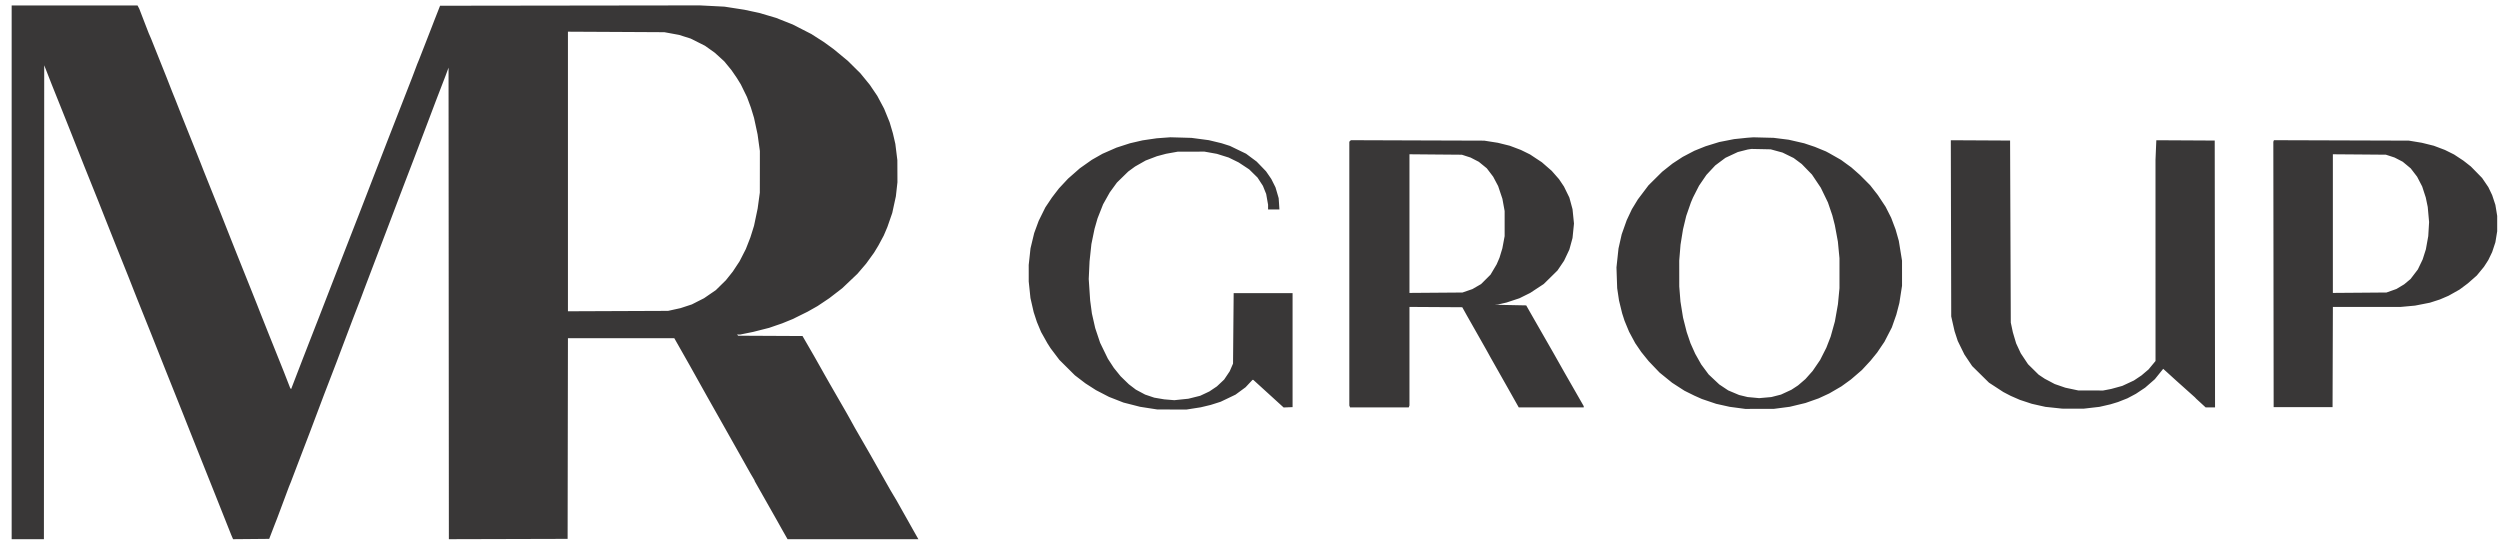 <svg width="172" height="38" viewBox="0 0 172 38" fill="none" xmlns="http://www.w3.org/2000/svg">
<path fill-rule="evenodd" clip-rule="evenodd" d="M0.802 18.735V37.095H1.912H3.021L3.032 20.794L3.042 4.492L3.165 4.804L3.287 5.117L3.427 5.475L3.568 5.834L4.066 7.077L4.564 8.321L4.799 8.911L5.033 9.502L5.133 9.755L5.233 10.008L5.509 10.703L5.784 11.399L6.275 12.621L6.766 13.844L6.983 14.392L7.199 14.94L7.601 15.952L8.004 16.964L8.418 17.997L8.832 19.03L9.023 19.515L9.213 19.999L9.313 20.252L9.413 20.505L9.911 21.749L10.41 22.993L10.644 23.583L10.878 24.173L11.129 24.806L11.38 25.438L12.004 26.998L12.627 28.558L12.835 29.085L13.044 29.612L13.581 30.961L14.119 32.31L14.414 33.048L14.709 33.786L15.304 35.282L15.899 36.779L15.967 36.938L16.036 37.096L17.278 37.085L18.521 37.074L18.707 36.589L18.893 36.105L18.976 35.894L19.059 35.683L19.469 34.587L19.878 33.491L19.938 33.343L19.999 33.196L20.409 32.12L20.819 31.045L21.069 30.392L21.32 29.738L21.669 28.811L22.019 27.883L22.122 27.609L22.225 27.335L22.305 27.124L22.386 26.914L22.775 25.902L23.164 24.89L23.434 24.173L23.705 23.456L23.984 22.719L24.263 21.981L24.548 21.243L24.833 20.505L24.951 20.189L25.069 19.873L25.39 19.03L25.711 18.186L26.04 17.322L26.369 16.458L26.898 15.067L27.426 13.675L27.53 13.401L27.635 13.127L27.763 12.79L27.892 12.453L28.167 11.736L28.442 11.019L28.89 9.839L29.338 8.658L29.562 8.068L29.785 7.478L29.881 7.225L29.976 6.972L30.317 6.087L30.658 5.201L30.759 4.927L30.86 4.653L30.871 20.874L30.882 37.096L34.967 37.085L39.052 37.074L39.063 30.171L39.074 23.267L42.732 23.267L46.391 23.267L46.923 24.205L47.455 25.143L48.056 26.218L48.657 27.293L49.312 28.453L49.966 29.612L50.797 31.087L51.627 32.563L51.772 32.809L51.916 33.054V33.071V33.088L52.699 34.47L53.482 35.852L53.623 36.105L53.764 36.358L53.973 36.726L54.183 37.095H58.684H63.185L63.167 37.064L63.148 37.032L62.957 36.695L62.766 36.358L62.648 36.147L62.53 35.936L62.102 35.177L61.675 34.418L61.461 34.06L61.248 33.701L60.556 32.479L59.864 31.256L59.342 30.35L58.819 29.443L58.574 29L58.328 28.558L58.232 28.389L58.136 28.221L57.613 27.314L57.091 26.408L56.899 26.07L56.707 25.733L56.589 25.522L56.47 25.311L56.244 24.911L56.018 24.511L55.616 23.815L55.213 23.119L53.001 23.108L50.789 23.097L50.747 23.056L50.704 23.014H50.822H50.94L51.375 22.925L51.809 22.837L52.364 22.696L52.919 22.555L53.362 22.402L53.806 22.25L54.173 22.1L54.54 21.951L55.052 21.697L55.564 21.444L55.905 21.251L56.247 21.058L56.652 20.787L57.057 20.515L57.501 20.173L57.945 19.831L58.467 19.335L58.989 18.84L59.287 18.492L59.585 18.144L59.86 17.765L60.134 17.386L60.287 17.133L60.44 16.88L60.621 16.542L60.802 16.205L60.928 15.91L61.053 15.615L61.22 15.134L61.387 14.653L61.511 14.08L61.636 13.507L61.69 13.022L61.744 12.537L61.741 11.778L61.738 11.019L61.669 10.46L61.6 9.902L61.515 9.533L61.429 9.164L61.317 8.785L61.205 8.406L61.016 7.942L60.827 7.478L60.592 7.037L60.358 6.597L60.099 6.215L59.841 5.834L59.518 5.438L59.194 5.042L58.764 4.616L58.333 4.189L57.845 3.786L57.356 3.382L57.03 3.144L56.704 2.907L56.264 2.625L55.825 2.343L55.182 2.014L54.54 1.685L53.964 1.457L53.388 1.229L52.812 1.059L52.236 0.889L51.724 0.78L51.212 0.67L50.53 0.564L49.847 0.458L48.994 0.414L48.14 0.371L39.209 0.383L30.277 0.395L30.087 0.88L29.896 1.365L29.799 1.618L29.701 1.871L29.266 2.988L28.83 4.105L28.769 4.253L28.708 4.4L28.533 4.864L28.358 5.328L27.511 7.499L26.664 9.67L26.174 10.935L25.683 12.2L25.211 13.422L24.738 14.645L24.656 14.856L24.573 15.067L23.785 17.09L22.998 19.114L22.475 20.463L21.952 21.812L21.837 22.107L21.721 22.402L21.483 23.014L21.244 23.625L21.056 24.11L20.867 24.595L20.448 25.681L20.03 26.768L19.998 26.735L19.967 26.703L19.745 26.134L19.523 25.564L18.991 24.236L18.458 22.908L18.182 22.213L17.905 21.517L17.798 21.243L17.691 20.969L17.464 20.4L17.237 19.831L16.747 18.608L16.258 17.386L15.998 16.732L15.739 16.078L15.464 15.383L15.189 14.687L14.605 13.233L14.022 11.778L13.915 11.504L13.808 11.23L13.665 10.872L13.523 10.513L13.025 9.27L12.527 8.026L12.294 7.436L12.062 6.846L11.959 6.593L11.857 6.34L11.659 5.834L11.461 5.328L10.93 4L10.399 2.672L10.317 2.482L10.234 2.292L9.908 1.449L9.583 0.606L9.522 0.49L9.461 0.374H5.132H0.802V18.735ZM46.214 2.308L46.72 2.401L47.117 2.527L47.514 2.652L48.008 2.899L48.501 3.147L48.841 3.388L49.18 3.63L49.504 3.924L49.827 4.219L50.075 4.52L50.322 4.822L50.511 5.096L50.699 5.37L50.833 5.588L50.968 5.807L51.181 6.242L51.394 6.677L51.527 7.038L51.66 7.399L51.769 7.755L51.877 8.11L52 8.679L52.122 9.249L52.2 9.818L52.279 10.387L52.278 11.82L52.276 13.254L52.201 13.801L52.126 14.348L52.002 14.939L51.878 15.53L51.753 15.931L51.627 16.331L51.471 16.732L51.314 17.133L51.099 17.554L50.883 17.976L50.65 18.329L50.417 18.683L50.178 18.983L49.938 19.283L49.594 19.621L49.25 19.96L48.844 20.238L48.439 20.517L48.018 20.73L47.598 20.944L47.208 21.072L46.818 21.2L46.391 21.294L45.964 21.388L42.519 21.402L39.074 21.416V11.798V2.18L42.391 2.197L45.708 2.215L46.214 2.308ZM80.054 9.479L79.585 9.514L79.094 9.585L78.604 9.657L78.174 9.757L77.745 9.856L77.278 10.007L76.812 10.158L76.331 10.369L75.85 10.58L75.484 10.788L75.119 10.995L74.706 11.287L74.292 11.579L73.888 11.935L73.483 12.29L73.171 12.624L72.858 12.959L72.616 13.273L72.375 13.588L72.148 13.927L71.921 14.266L71.69 14.732L71.46 15.198L71.306 15.617L71.152 16.036L71.025 16.563L70.898 17.09L70.837 17.66L70.775 18.229L70.776 18.798V19.367L70.836 19.936L70.895 20.505L71.006 20.99L71.117 21.475L71.227 21.812L71.337 22.149L71.481 22.495L71.626 22.841L71.844 23.229L72.061 23.616L72.172 23.79L72.282 23.962L72.584 24.362L72.887 24.762L73.42 25.292L73.953 25.822L74.316 26.099L74.678 26.376L75.041 26.609L75.404 26.842L75.852 27.074L76.3 27.306L76.798 27.501L77.295 27.696L77.865 27.841L78.434 27.987L79.031 28.08L79.628 28.172L80.63 28.174L81.633 28.176L82.124 28.099L82.614 28.022L82.956 27.94L83.297 27.858L83.638 27.75L83.98 27.641L84.493 27.396L85.006 27.15L85.351 26.896L85.695 26.643L85.934 26.388L86.172 26.134H86.199H86.226L87.27 27.084L88.314 28.035L88.621 28.022L88.929 28.01V24.089V20.168H86.902H84.876L84.854 22.592L84.833 25.016L84.718 25.281L84.603 25.546L84.413 25.829L84.222 26.113L83.973 26.348L83.724 26.583L83.465 26.757L83.206 26.931L82.889 27.081L82.571 27.23L82.166 27.331L81.761 27.432L81.276 27.482L80.791 27.533L80.444 27.504L80.097 27.475L79.756 27.417L79.414 27.359L79.099 27.253L78.784 27.147L78.467 26.977L78.149 26.808L77.907 26.623L77.665 26.438L77.381 26.162L77.097 25.886L76.864 25.598L76.632 25.31L76.426 24.994L76.221 24.679L75.954 24.131L75.688 23.583L75.519 23.077L75.35 22.571L75.236 22.068L75.122 21.566L75.063 21.119L75.003 20.672L74.954 19.935L74.905 19.198L74.933 18.587L74.962 17.976L75.025 17.386L75.088 16.795L75.196 16.268L75.305 15.741L75.408 15.383L75.511 15.024L75.702 14.54L75.893 14.055L76.122 13.647L76.35 13.24L76.597 12.901L76.844 12.562L77.233 12.181L77.622 11.801L77.857 11.629L78.092 11.457L78.457 11.25L78.822 11.043L79.21 10.895L79.598 10.747L79.911 10.664L80.225 10.58L80.63 10.507L81.036 10.434L81.953 10.433L82.87 10.432L83.297 10.508L83.724 10.585L84.129 10.712L84.534 10.839L84.876 11.007L85.217 11.174L85.58 11.413L85.942 11.652L86.23 11.935L86.518 12.217L86.704 12.504L86.89 12.79L87.001 13.068L87.113 13.345L87.178 13.716L87.244 14.087V14.25V14.413H87.634H88.024L87.999 14.023L87.972 13.633L87.864 13.262L87.755 12.892L87.61 12.602L87.465 12.313L87.284 12.049L87.102 11.785L86.779 11.45L86.456 11.116L86.092 10.846L85.729 10.575L85.174 10.307L84.62 10.039L84.331 9.947L84.041 9.854L83.605 9.749L83.169 9.644L82.572 9.565L81.974 9.486L81.249 9.465L80.524 9.445L80.054 9.479ZM120.416 9.463L120.203 9.478L119.755 9.525L119.307 9.571L118.795 9.672L118.283 9.772L117.814 9.917L117.345 10.062L116.961 10.216L116.577 10.371L116.171 10.583L115.766 10.796L115.419 11.023L115.072 11.25L114.715 11.533L114.358 11.816L113.888 12.282L113.418 12.748L113.052 13.233L112.686 13.717L112.48 14.055L112.274 14.392L112.096 14.771L111.917 15.151L111.745 15.636L111.573 16.121L111.463 16.607L111.353 17.094L111.283 17.746L111.213 18.397L111.237 19.114L111.262 19.831L111.325 20.252L111.388 20.674L111.496 21.117L111.604 21.559L111.686 21.812L111.767 22.065L111.924 22.445L112.081 22.824L112.293 23.219L112.506 23.614L112.714 23.918L112.921 24.221L113.174 24.535L113.428 24.848L113.804 25.242L114.181 25.636L114.611 25.984L115.041 26.333L115.467 26.609L115.894 26.884L116.235 27.053L116.577 27.222L116.833 27.336L117.089 27.45L117.579 27.616L118.07 27.782L118.537 27.886L119.004 27.99L119.539 28.061L120.075 28.133L121.056 28.131L122.038 28.13L122.589 28.058L123.14 27.986L123.677 27.856L124.214 27.727L124.668 27.567L125.122 27.407L125.487 27.238L125.852 27.069L126.27 26.826L126.688 26.583L127.016 26.346L127.343 26.109L127.722 25.783L128.1 25.457L128.397 25.136L128.694 24.815L128.92 24.536L129.147 24.258L129.398 23.886L129.65 23.514L129.904 23.021L130.158 22.529L130.312 22.089L130.467 21.649L130.572 21.246L130.677 20.843L130.768 20.252L130.86 19.662V18.798L130.859 17.933L130.749 17.253L130.639 16.574L130.527 16.178L130.415 15.783L130.263 15.383L130.112 14.982L129.921 14.605L129.73 14.228L129.463 13.825L129.197 13.422L128.933 13.085L128.67 12.748L128.319 12.395L127.968 12.043L127.67 11.779L127.371 11.516L127.017 11.259L126.664 11.001L126.249 10.765L125.835 10.53L125.728 10.473L125.622 10.416L125.238 10.259L124.854 10.101L124.491 9.98L124.128 9.858L123.595 9.735L123.062 9.613L122.544 9.548L122.025 9.483L121.328 9.465L120.63 9.447L120.416 9.463ZM92.886 9.697L92.833 9.75V18.824V27.898L92.859 27.964L92.885 28.031H94.902H96.92L96.946 27.964L96.971 27.898V24.507V21.116L98.788 21.127L100.604 21.138L100.757 21.412L100.909 21.686L101.579 22.866L102.248 24.047L102.4 24.321L102.551 24.595L103.159 25.67L103.767 26.745L104.129 27.388L104.491 28.031H106.726H108.961V27.987V27.944L108.292 26.775L107.623 25.607L107.242 24.932L106.861 24.258L106.208 23.119L105.556 21.981L105.279 21.496L105.003 21.011L103.92 20.989L102.838 20.967L102.953 20.957L103.067 20.948L103.354 20.882L103.641 20.816L104.09 20.668L104.538 20.52L104.908 20.336L105.278 20.153L105.743 19.846L106.209 19.54L106.683 19.074L107.156 18.608L107.382 18.274L107.608 17.939L107.79 17.555L107.972 17.17L108.081 16.772L108.19 16.374L108.24 15.878L108.29 15.383L108.24 14.887L108.19 14.392L108.081 13.992L107.972 13.591L107.786 13.212L107.6 12.832L107.43 12.579L107.26 12.326L107.009 12.04L106.758 11.754L106.419 11.459L106.081 11.164L105.675 10.896L105.27 10.627L104.954 10.471L104.637 10.316L104.255 10.171L103.873 10.027L103.462 9.925L103.051 9.823L102.582 9.75L102.113 9.676L97.526 9.661L92.94 9.645L92.886 9.697ZM134.23 15.709L134.244 21.77L134.358 22.276L134.473 22.782L134.583 23.119L134.693 23.456L134.922 23.924L135.152 24.391L135.418 24.788L135.684 25.185L136.264 25.757L136.843 26.328L137.334 26.648L137.824 26.968L138.08 27.102L138.336 27.235L138.656 27.375L138.976 27.514L139.382 27.647L139.787 27.781L140.256 27.887L140.725 27.992L141.301 28.053L141.877 28.114L142.624 28.115L143.371 28.115L143.908 28.053L144.445 27.991L144.825 27.904L145.205 27.816L145.461 27.738L145.717 27.66L146.041 27.532L146.364 27.405L146.66 27.248L146.955 27.091L147.269 26.881L147.584 26.672L147.918 26.381L148.252 26.09L148.54 25.732L148.828 25.375L148.958 25.492L149.088 25.609L149.388 25.882L149.688 26.155L149.9 26.345L150.112 26.534L150.56 26.935L151.008 27.335L151.051 27.381L151.093 27.427L151.422 27.729L151.75 28.031H152.073H152.395L152.384 18.851L152.373 9.67L150.364 9.659L148.355 9.648L148.326 10.326L148.298 11.003L148.299 17.92L148.3 24.837L148.06 25.127L147.82 25.417L147.579 25.621L147.339 25.826L147.077 26.001L146.815 26.177L146.416 26.363L146.016 26.549L145.632 26.655L145.248 26.76L144.971 26.814L144.693 26.867L143.84 26.865L142.987 26.863L142.54 26.768L142.093 26.673L141.729 26.547L141.365 26.422L141.023 26.24L140.68 26.059L140.468 25.918L140.256 25.776L139.893 25.417L139.529 25.059L139.279 24.683L139.029 24.308L138.87 23.967L138.711 23.625L138.597 23.243L138.484 22.861L138.413 22.526L138.342 22.192L138.318 15.931L138.294 9.67L136.255 9.659L134.216 9.648L134.23 15.709ZM156.426 9.7L156.405 9.755L156.416 18.882L156.427 28.01H158.453H160.48L160.491 24.563L160.502 21.117L162.837 21.116L165.173 21.116L165.664 21.071L166.154 21.026L166.666 20.926L167.178 20.825L167.519 20.715L167.86 20.605L168.159 20.477L168.458 20.349L168.838 20.136L169.218 19.922L169.5 19.712L169.781 19.501L170.092 19.229L170.403 18.956L170.65 18.656L170.897 18.355L171.047 18.123L171.196 17.89L171.328 17.617L171.46 17.343L171.571 17.007L171.682 16.671L171.745 16.29L171.807 15.91V15.383V14.856L171.745 14.475L171.682 14.095L171.571 13.759L171.46 13.422L171.329 13.148L171.197 12.874L170.982 12.558L170.767 12.242L170.381 11.847L169.994 11.453L169.738 11.252L169.482 11.052L169.162 10.841L168.842 10.63L168.526 10.473L168.21 10.316L167.828 10.171L167.446 10.027L167.035 9.925L166.624 9.823L166.176 9.749L165.728 9.675L161.087 9.66L156.447 9.645L156.426 9.7ZM122.23 10.385L122.635 10.495L123.019 10.683L123.403 10.871L123.682 11.078L123.96 11.286L124.311 11.647L124.662 12.008L124.967 12.463L125.271 12.916L125.516 13.422L125.761 13.928L125.912 14.371L126.063 14.814L126.15 15.151L126.236 15.488L126.342 16.057L126.447 16.627L126.501 17.196L126.556 17.765V18.798V19.831L126.503 20.379L126.451 20.927L126.346 21.52L126.241 22.113L126.095 22.637L125.949 23.161L125.8 23.543L125.652 23.925L125.438 24.346L125.225 24.767L124.967 25.145L124.709 25.522L124.461 25.801L124.214 26.079L123.961 26.297L123.707 26.515L123.478 26.666L123.249 26.816L122.89 26.982L122.531 27.148L122.199 27.233L121.867 27.318L121.448 27.355L121.029 27.392L120.631 27.354L120.232 27.317L119.94 27.246L119.648 27.175L119.274 27.017L118.9 26.859L118.593 26.654L118.287 26.45L117.92 26.105L117.554 25.761L117.3 25.418L117.046 25.076L116.839 24.709L116.632 24.342L116.469 23.979L116.306 23.616L116.175 23.228L116.043 22.841L115.919 22.348L115.794 21.854L115.704 21.299L115.615 20.743L115.574 20.224L115.533 19.704L115.532 18.814L115.531 17.925L115.576 17.381L115.62 16.837L115.705 16.31L115.79 15.783L115.901 15.32L116.013 14.856L116.174 14.392L116.335 13.928L116.406 13.76L116.478 13.591L116.687 13.181L116.897 12.77L117.15 12.401L117.403 12.031L117.706 11.706L118.01 11.381L118.36 11.119L118.71 10.858L119.136 10.659L119.563 10.46L119.904 10.373L120.246 10.286L120.374 10.266L120.502 10.247L121.163 10.26L121.824 10.274L122.23 10.385ZM100.875 10.742L101.174 10.838L101.457 10.984L101.74 11.13L102.015 11.354L102.291 11.579L102.511 11.868L102.731 12.158L102.901 12.479L103.072 12.801L103.218 13.238L103.365 13.675L103.442 14.097L103.519 14.519V15.383V16.247L103.441 16.664L103.363 17.082L103.265 17.405L103.167 17.728L103.069 17.957L102.97 18.186L102.759 18.542L102.548 18.897L102.224 19.22L101.899 19.544L101.601 19.716L101.302 19.889L100.961 20.007L100.619 20.125L98.795 20.139L96.971 20.153V15.383V10.614L98.774 10.63L100.577 10.645L100.875 10.742ZM164.448 10.74L164.746 10.838L165.026 10.982L165.306 11.127L165.582 11.355L165.857 11.584L166.077 11.871L166.298 12.158L166.472 12.495L166.647 12.832L166.77 13.212L166.894 13.591L166.961 13.914L167.028 14.238L167.075 14.758L167.122 15.277L167.093 15.762L167.064 16.247L166.982 16.699L166.901 17.151L166.79 17.5L166.679 17.849L166.513 18.194L166.347 18.539L166.095 18.869L165.844 19.198L165.625 19.38L165.407 19.562L165.141 19.722L164.874 19.882L164.533 20.003L164.192 20.124L162.347 20.139L160.501 20.153V15.383V10.614L162.325 10.628L164.149 10.643L164.448 10.74Z" fill="#393737"/>
</svg>
